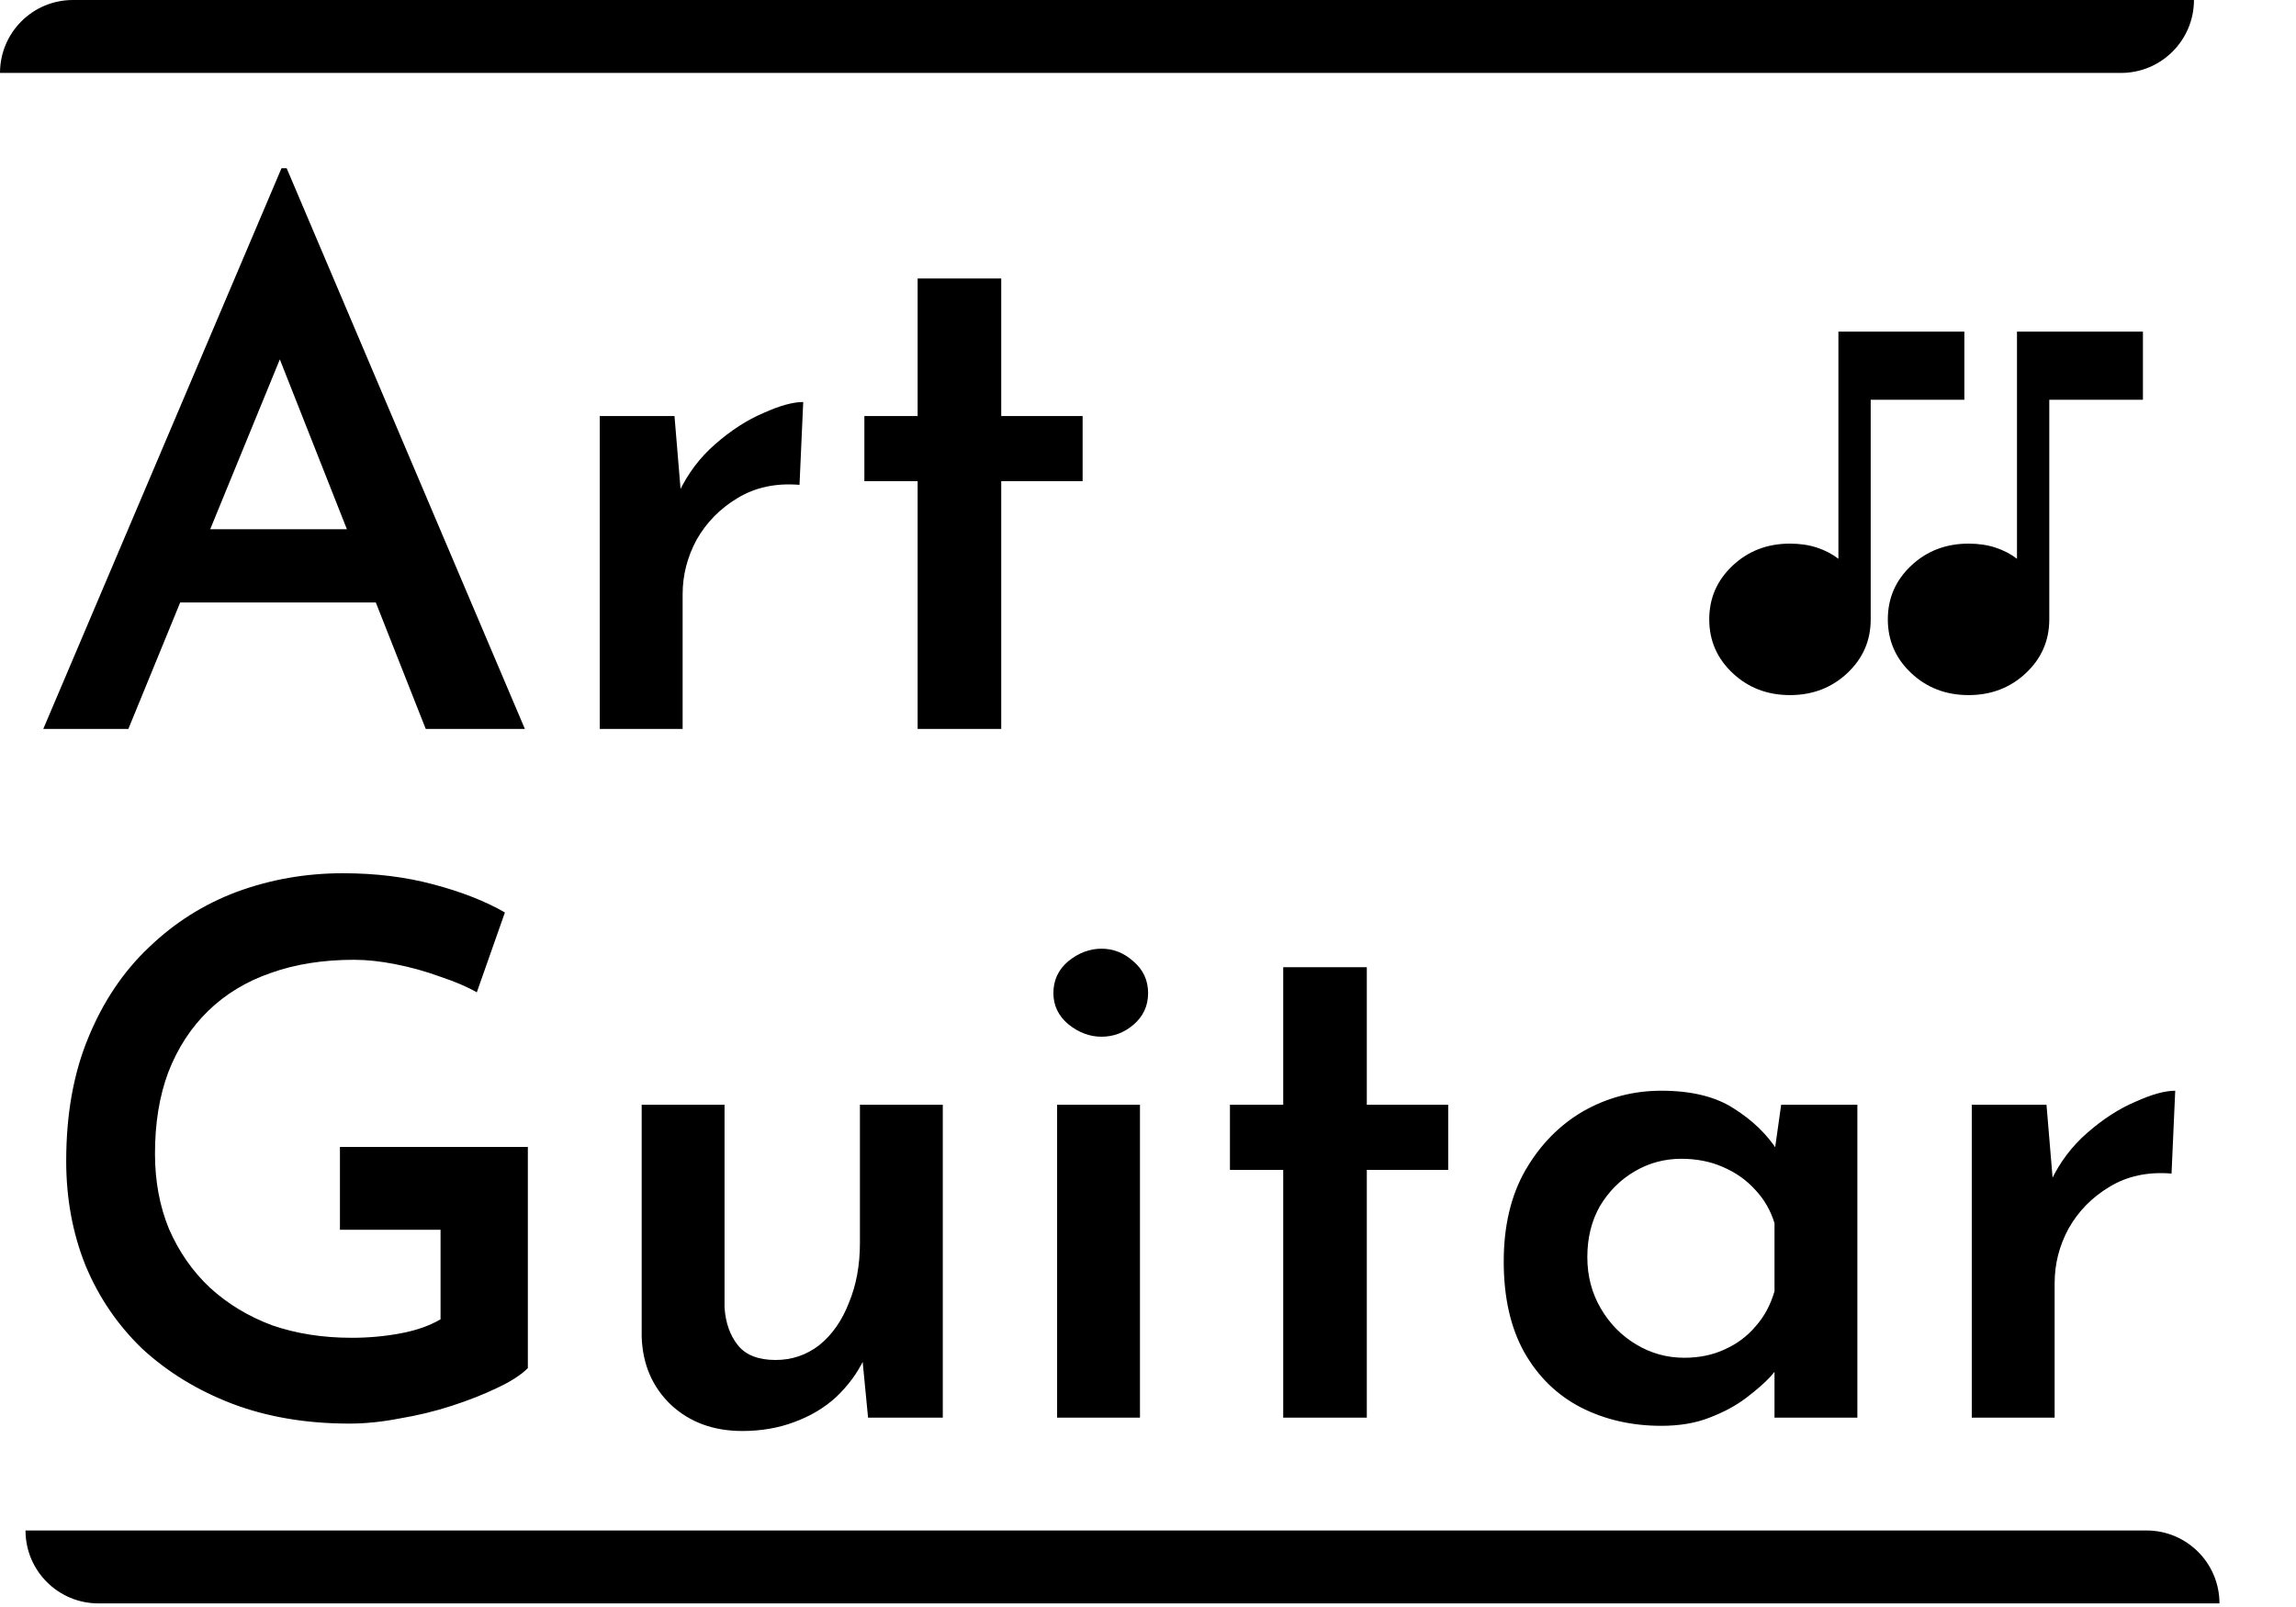 <svg width="90" height="63" viewBox="0 0 90 63" fill="none" xmlns="http://www.w3.org/2000/svg">
<path d="M1.696 28.578L11.034 6.596H11.237L20.575 28.578H16.689L10.106 11.903L12.542 10.25L5.031 28.578H1.696ZM7.554 20.748H14.775L15.935 23.619H6.539L7.554 20.748ZM26.439 16.311L26.729 19.791L26.613 19.298C26.961 18.564 27.435 17.935 28.034 17.413C28.653 16.872 29.281 16.466 29.919 16.195C30.557 15.905 31.079 15.76 31.485 15.76L31.34 19.008C30.412 18.931 29.6 19.105 28.904 19.53C28.228 19.936 27.696 20.477 27.309 21.154C26.942 21.831 26.758 22.546 26.758 23.3V28.578H23.51V16.311H26.439ZM35.97 10.917H39.247V16.311H42.437V18.863H39.247V28.578H35.97V18.863H33.882V16.311H35.97V10.917ZM20.691 53.635C20.42 53.906 20.014 54.167 19.473 54.418C18.951 54.669 18.361 54.901 17.704 55.114C17.047 55.327 16.37 55.491 15.674 55.607C14.978 55.742 14.321 55.81 13.702 55.81C12.001 55.81 10.464 55.549 9.091 55.027C7.738 54.505 6.568 53.79 5.582 52.881C4.615 51.953 3.871 50.861 3.349 49.604C2.846 48.347 2.595 46.984 2.595 45.515C2.595 43.678 2.885 42.064 3.465 40.672C4.045 39.261 4.838 38.081 5.843 37.134C6.848 36.167 7.999 35.443 9.294 34.959C10.609 34.476 11.991 34.234 13.441 34.234C14.717 34.234 15.896 34.379 16.979 34.669C18.081 34.959 19.019 35.327 19.792 35.771L18.69 38.903C18.323 38.691 17.849 38.487 17.269 38.294C16.689 38.081 16.099 37.917 15.5 37.801C14.92 37.685 14.379 37.627 13.876 37.627C12.658 37.627 11.566 37.801 10.599 38.149C9.652 38.478 8.84 38.971 8.163 39.628C7.486 40.285 6.964 41.088 6.597 42.035C6.249 42.963 6.075 44.026 6.075 45.225C6.075 46.308 6.259 47.294 6.626 48.183C7.013 49.072 7.544 49.836 8.221 50.474C8.917 51.112 9.729 51.605 10.657 51.953C11.604 52.282 12.648 52.446 13.789 52.446C14.446 52.446 15.084 52.388 15.703 52.272C16.322 52.156 16.844 51.972 17.269 51.721V48.212H13.325V44.964H20.691V53.635ZM29.097 56.1C27.976 56.1 27.048 55.762 26.313 55.085C25.578 54.389 25.192 53.5 25.153 52.417V43.311H28.401V51.257C28.44 51.856 28.614 52.349 28.923 52.736C29.232 53.123 29.725 53.316 30.402 53.316C31.04 53.316 31.61 53.123 32.113 52.736C32.616 52.33 33.002 51.779 33.273 51.083C33.563 50.387 33.708 49.604 33.708 48.734V43.311H36.956V55.578H34.027L33.766 52.881L33.853 53.316C33.602 53.838 33.244 54.322 32.78 54.766C32.316 55.191 31.765 55.52 31.127 55.752C30.508 55.984 29.832 56.1 29.097 56.1ZM41.437 43.311H44.685V55.578H41.437V43.311ZM41.292 38.932C41.292 38.429 41.485 38.014 41.872 37.685C42.278 37.356 42.713 37.192 43.177 37.192C43.641 37.192 44.057 37.356 44.424 37.685C44.811 38.014 45.004 38.429 45.004 38.932C45.004 39.435 44.811 39.85 44.424 40.179C44.057 40.489 43.641 40.643 43.177 40.643C42.713 40.643 42.278 40.479 41.872 40.15C41.485 39.822 41.292 39.416 41.292 38.932ZM50.3 37.917H53.577V43.311H56.767V45.863H53.577V55.578H50.3V45.863H48.212V43.311H50.3V37.917ZM65.121 55.897C63.961 55.897 62.907 55.656 61.96 55.172C61.032 54.689 60.297 53.974 59.756 53.026C59.214 52.059 58.944 50.87 58.944 49.459C58.944 48.067 59.224 46.878 59.785 45.892C60.365 44.887 61.119 44.114 62.047 43.572C62.994 43.031 64.019 42.76 65.121 42.76C66.3 42.76 67.247 42.992 67.963 43.456C68.697 43.92 69.268 44.471 69.674 45.109L69.5 45.573L69.819 43.311H72.806V55.578H69.558V52.591L69.877 53.374C69.799 53.49 69.645 53.684 69.413 53.954C69.181 54.206 68.862 54.486 68.456 54.795C68.05 55.105 67.566 55.365 67.006 55.578C66.464 55.791 65.836 55.897 65.121 55.897ZM66.02 53.229C66.6 53.229 67.122 53.123 67.586 52.91C68.069 52.697 68.475 52.398 68.804 52.011C69.152 51.624 69.403 51.16 69.558 50.619V47.951C69.403 47.449 69.152 47.014 68.804 46.646C68.456 46.26 68.03 45.96 67.528 45.747C67.044 45.535 66.503 45.428 65.904 45.428C65.246 45.428 64.637 45.593 64.077 45.921C63.516 46.25 63.062 46.704 62.714 47.284C62.385 47.864 62.221 48.531 62.221 49.285C62.221 50.02 62.395 50.687 62.743 51.286C63.091 51.886 63.555 52.359 64.135 52.707C64.715 53.055 65.343 53.229 66.02 53.229ZM80.22 43.311L80.51 46.791L80.394 46.298C80.742 45.563 81.215 44.935 81.815 44.413C82.433 43.872 83.062 43.466 83.7 43.195C84.338 42.905 84.86 42.76 85.266 42.76L85.121 46.008C84.193 45.931 83.381 46.105 82.685 46.53C82.008 46.936 81.476 47.477 81.09 48.154C80.722 48.831 80.539 49.546 80.539 50.3V55.578H77.291V43.311H80.22Z" fill="black"/>
<path d="M0 2.859C0 1.28 1.28 0 2.859 0H86V0C86 1.579 84.72 2.859 83.141 2.859H0V2.859Z" fill="black"/>
<path d="M1 60H84.141C85.72 60 87 61.28 87 62.859V62.859H3.859C2.28 62.859 1 61.579 1 60V60Z" fill="black"/>
<path d="M77.165 27.25C76.278 27.25 75.529 26.963 74.918 26.389C74.306 25.815 74 25.112 74 24.281C74 23.45 74.306 22.747 74.918 22.173C75.529 21.599 76.278 21.312 77.165 21.312C77.558 21.312 77.913 21.365 78.23 21.471C78.546 21.576 78.824 21.721 79.063 21.906V13H84V15.672H80.329V24.281C80.329 25.112 80.023 25.815 79.411 26.389C78.8 26.963 78.051 27.25 77.165 27.25Z" fill="black"/>
<path d="M70.165 27.25C69.278 27.25 68.529 26.963 67.918 26.389C67.306 25.815 67 25.113 67 24.281C67 23.45 67.306 22.747 67.918 22.173C68.529 21.599 69.278 21.312 70.165 21.312C70.558 21.312 70.913 21.365 71.23 21.471C71.546 21.576 71.824 21.721 72.063 21.906V13H77V15.672H73.329V24.281C73.329 25.113 73.023 25.815 72.411 26.389C71.8 26.963 71.051 27.25 70.165 27.25Z" fill="black"/>
</svg>
